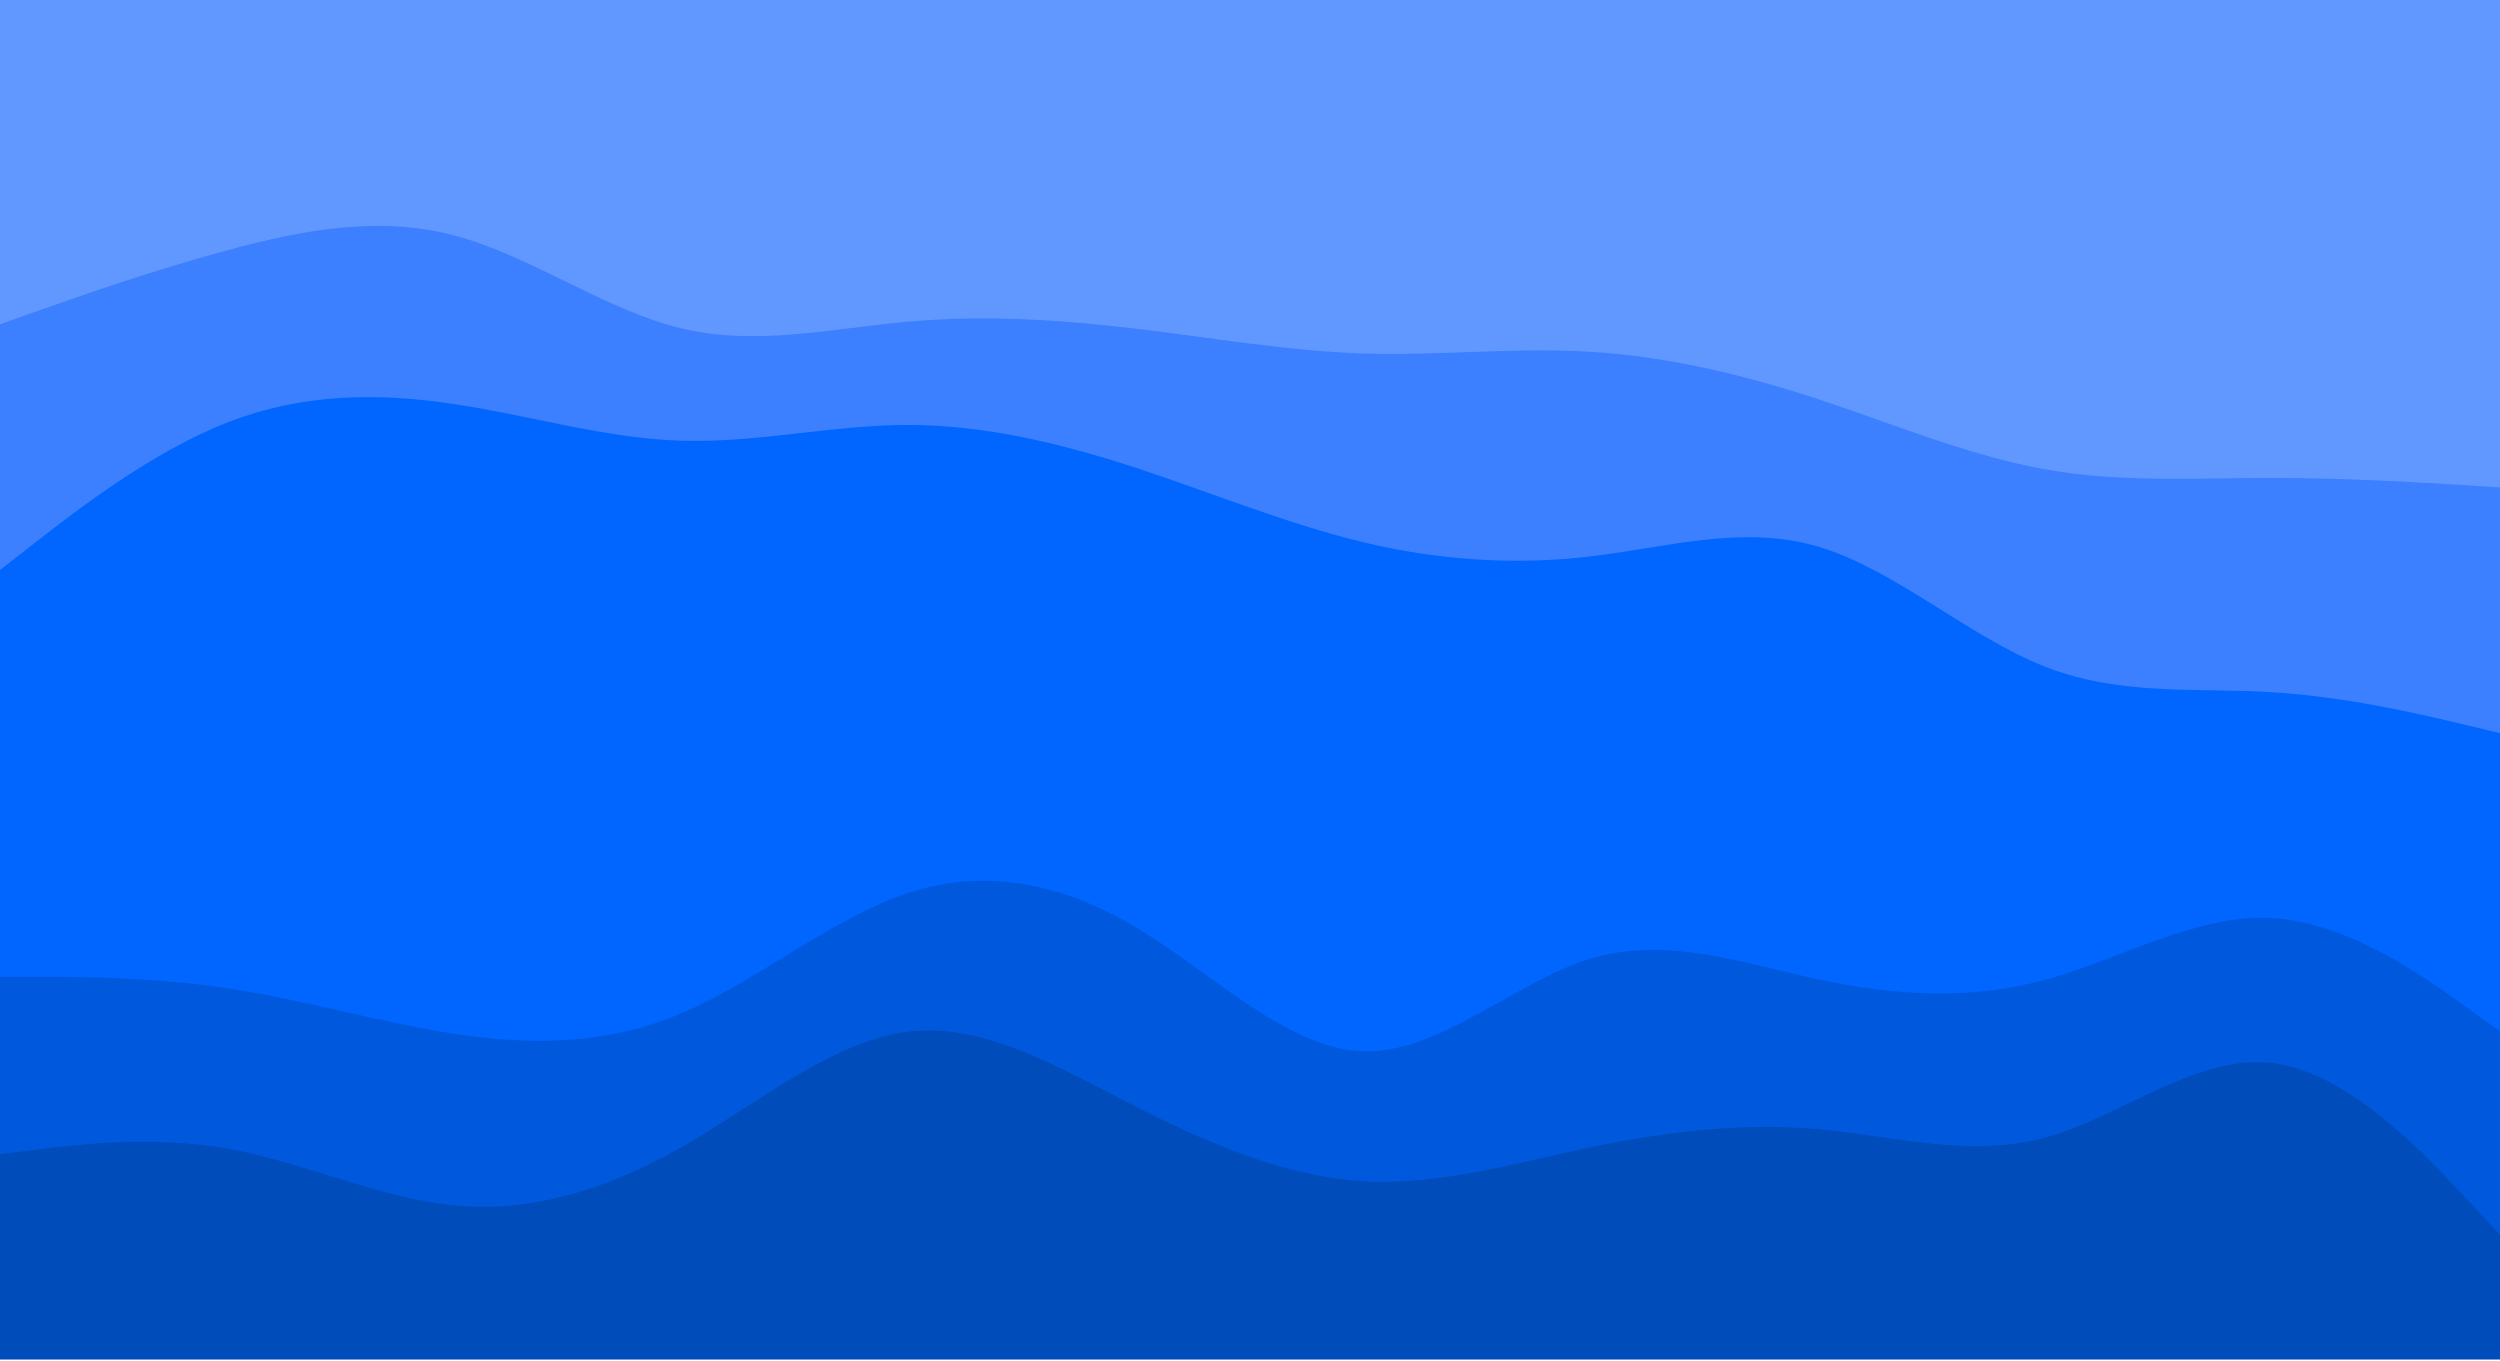 <svg width="1440" height="784" viewBox="0 0 1440 784" fill="none" xmlns="http://www.w3.org/2000/svg">
<g clip-path="url(#clip0_7_20)">
<path d="M0 189.099L21.92 181.326C43.68 173.669 87.52 158.124 131.2 146.406C174.88 134.573 218.72 126.452 262.08 138.054C305.6 149.655 348.8 180.978 392.32 191.419C435.68 201.86 479.52 191.419 523.2 187.59C566.88 183.646 610.72 186.43 654.4 191.651C698.08 196.871 741.92 204.528 785.6 205.92C829.28 207.312 873.12 202.208 916.8 204.992C960.48 207.66 1004.32 218.101 1047.68 232.371C1091.2 246.756 1134.4 264.854 1177.92 272.627C1221.28 280.4 1265.12 277.615 1308.8 277.615C1352.48 277.615 1396.32 280.4 1418.08 281.676L1440 283.068V0H1418.08C1396.32 0 1352.48 0 1308.8 0C1265.12 0 1221.28 0 1177.92 0C1134.4 0 1091.2 0 1047.68 0C1004.32 0 960.48 0 916.8 0C873.12 0 829.28 0 785.6 0C741.92 0 698.08 0 654.4 0C610.72 0 566.88 0 523.2 0C479.52 0 435.68 0 392.32 0C348.8 0 305.6 0 262.08 0C218.72 0 174.88 0 131.2 0C87.52 0 43.68 0 21.92 0H0V189.099Z" fill="#6198FF"/>
<path d="M0 330.633L21.92 313.579C43.68 296.641 87.52 262.534 131.2 245.596C174.88 228.543 218.72 228.543 262.08 235.155C305.6 241.652 348.8 254.877 392.32 256.153C435.68 257.545 479.52 247.104 523.2 247.104C566.88 247.104 610.72 257.545 654.4 271.815C698.08 286.2 741.92 304.298 785.6 314.739C829.28 325.18 873.12 327.964 916.8 322.744C960.48 317.523 1004.32 304.298 1047.68 317.291C1091.2 330.285 1134.4 369.264 1177.92 386.318C1221.28 403.372 1265.12 398.267 1308.8 401.052C1352.48 403.72 1396.32 414.161 1418.08 419.381L1440 424.602V280.748L1418.08 279.356C1396.32 278.079 1352.48 275.295 1308.8 275.295C1265.12 275.295 1221.28 278.079 1177.92 270.307C1134.4 262.534 1091.2 244.436 1047.68 230.051C1004.32 215.781 960.48 205.34 916.8 202.672C873.12 199.888 829.28 204.992 785.6 203.6C741.92 202.208 698.08 194.551 654.4 189.331C610.72 184.11 566.88 181.326 523.2 185.27C479.52 189.099 435.68 199.54 392.32 189.099C348.8 178.658 305.6 147.335 262.08 135.733C218.72 124.132 174.88 132.253 131.2 144.086C87.52 155.803 43.68 171.349 21.92 179.006L0 186.778V330.633Z" fill="#3C80FF"/>
<path d="M0 564.976H21.92C43.68 564.976 87.52 564.976 131.2 571.588C174.88 578.085 218.72 591.31 262.08 597.807C305.6 604.42 348.8 604.42 392.32 586.09C435.68 567.644 479.52 530.984 523.2 516.599C566.88 502.329 610.72 510.45 654.4 536.553C698.08 562.655 741.92 606.74 785.6 607.9C829.28 609.06 873.12 567.296 916.8 554.303C960.48 541.425 1004.32 557.203 1047.68 566.484C1091.2 575.765 1134.4 578.549 1177.92 566.716C1221.28 554.883 1265.12 528.664 1308.8 531.1C1352.48 533.653 1396.32 564.976 1418.08 580.637L1440 596.299V422.282L1418.08 417.061C1396.32 411.841 1352.48 401.4 1308.8 398.731C1265.12 395.947 1221.28 401.051 1177.92 383.998C1134.4 366.944 1091.2 327.964 1047.68 314.971C1004.32 301.978 960.48 315.203 916.8 320.424C873.12 325.644 829.28 322.86 785.6 312.419C741.92 301.978 698.08 283.88 654.4 269.495C610.72 255.225 566.88 244.784 523.2 244.784C479.52 244.784 435.68 255.225 392.32 253.833C348.8 252.557 305.6 239.332 262.08 232.835C218.72 226.222 174.88 226.222 131.2 243.276C87.52 260.214 43.68 294.321 21.92 311.259L0 328.312V564.976Z" fill="#0066FF"/>
<path d="M0 667.066L21.92 664.397C43.68 661.613 87.52 656.277 131.2 663.933C174.88 671.706 218.72 692.588 262.08 696.649C305.6 700.709 348.8 687.948 392.32 663.237C435.68 638.411 479.52 601.751 523.2 596.531C566.88 591.31 610.72 617.529 654.4 639.803C698.08 662.077 741.92 680.175 785.6 682.727C829.28 685.279 873.12 672.054 916.8 663.005C960.48 653.956 1004.32 648.852 1047.68 652.796C1091.2 656.625 1134.4 669.386 1177.92 657.553C1221.28 645.836 1265.12 609.408 1308.8 614.628C1352.48 619.849 1396.32 666.718 1418.08 690.036L1440 713.47V593.978L1418.08 578.317C1396.32 562.655 1352.48 531.332 1308.8 528.78C1265.12 526.344 1221.28 552.562 1177.92 564.396C1134.4 576.229 1091.2 573.444 1047.68 564.164C1004.32 554.883 960.48 539.105 916.8 551.982C873.12 564.976 829.28 606.74 785.6 605.58C741.92 604.419 698.08 560.335 654.4 534.233C610.72 508.13 566.88 500.009 523.2 514.279C479.52 528.664 435.68 565.324 392.32 583.769C348.8 602.099 305.6 602.099 262.08 595.487C218.72 588.99 174.88 575.765 131.2 569.268C87.52 562.655 43.68 562.655 21.92 562.655H0V667.066Z" fill="#0059DD"/>
<path d="M0 784.237H21.92C43.68 784.237 87.52 784.237 131.2 784.237C174.88 784.237 218.72 784.237 262.08 784.237C305.6 784.237 348.8 784.237 392.32 784.237C435.68 784.237 479.52 784.237 523.2 784.237C566.88 784.237 610.72 784.237 654.4 784.237C698.08 784.237 741.92 784.237 785.6 784.237C829.28 784.237 873.12 784.237 916.8 784.237C960.48 784.237 1004.32 784.237 1047.68 784.237C1091.2 784.237 1134.4 784.237 1177.92 784.237C1221.28 784.237 1265.12 784.237 1308.8 784.237C1352.48 784.237 1396.32 784.237 1418.08 784.237H1440V711.15L1418.08 687.716C1396.32 664.397 1352.48 617.529 1308.8 612.308C1265.12 607.088 1221.28 643.515 1177.92 655.233C1134.4 667.066 1091.2 654.304 1047.68 650.476C1004.32 646.532 960.48 651.636 916.8 660.685C873.12 669.734 829.28 682.959 785.6 680.407C741.92 677.855 698.08 659.757 654.4 637.483C610.72 615.209 566.88 588.99 523.2 594.211C479.52 599.431 435.68 636.091 392.32 660.917C348.8 685.628 305.6 698.389 262.08 694.328C218.72 690.268 174.88 669.386 131.2 661.613C87.52 653.956 43.68 659.293 21.92 662.077L0 664.745V784.237Z" fill="#004CBB"/>
</g>
<defs>
<clipPath id="clip0_7_20">
<rect width="1440" height="783.077" fill="white"/>
</clipPath>
</defs>
</svg>
